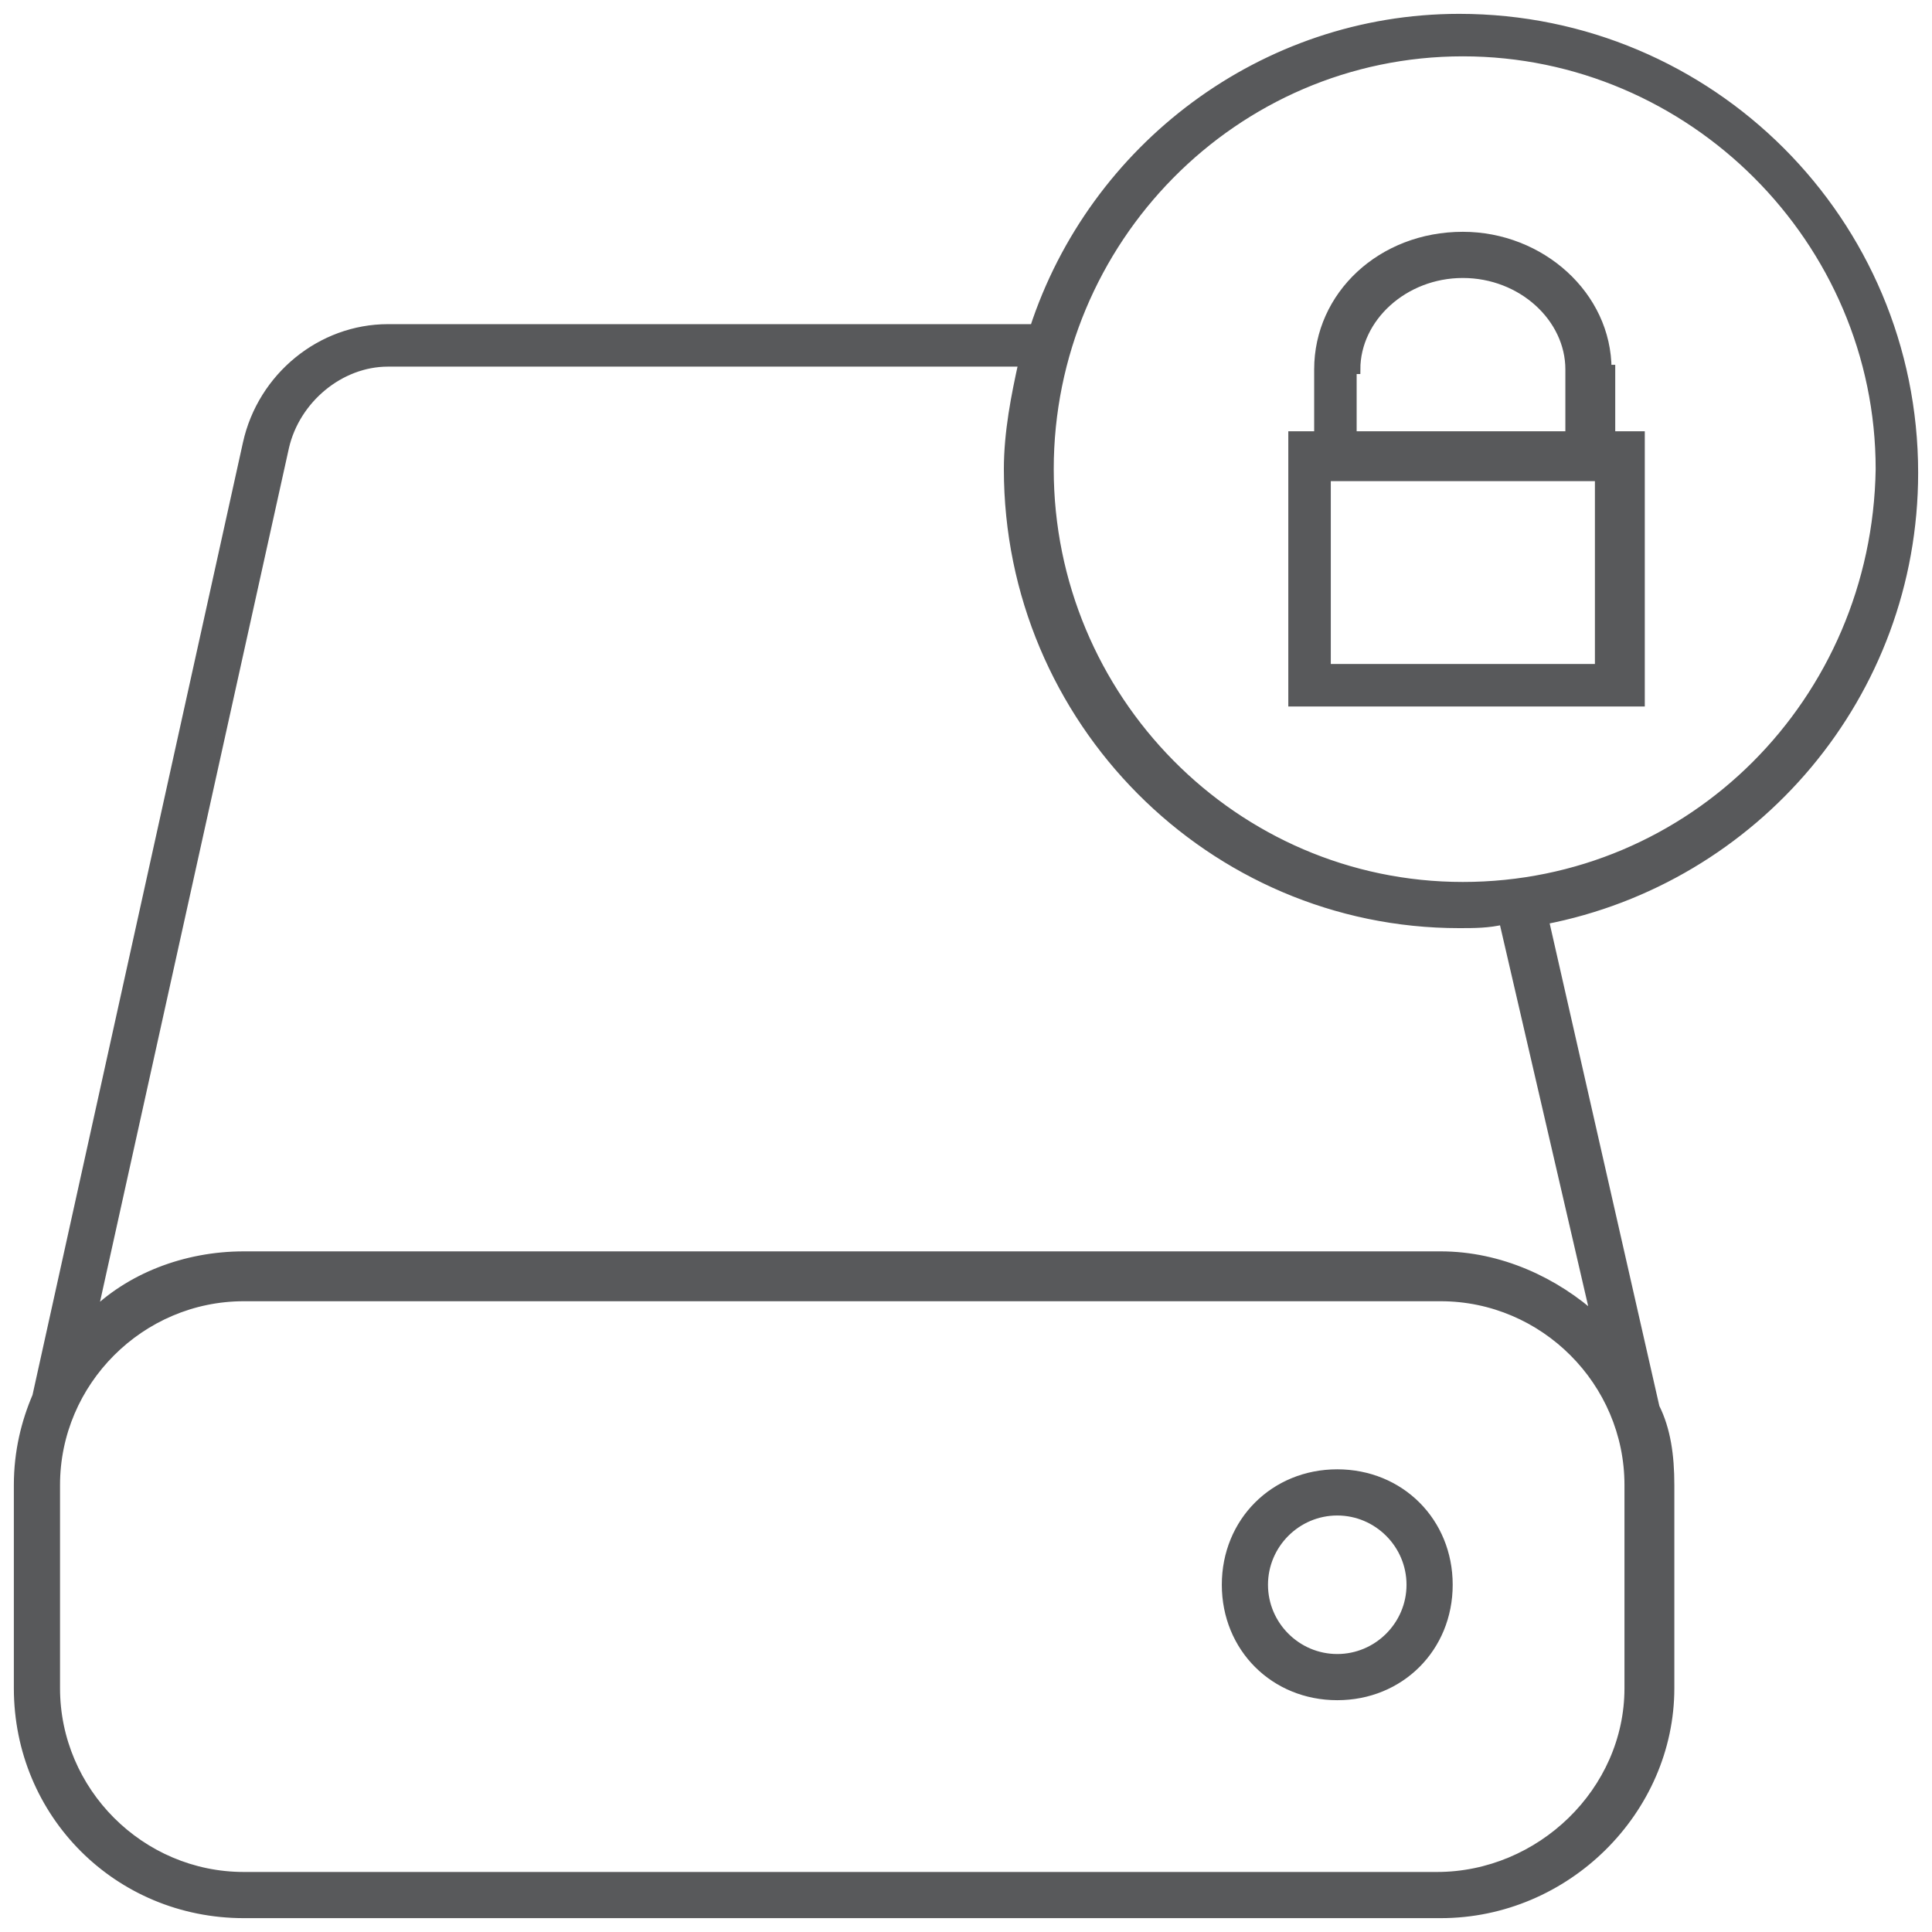 <?xml version="1.0" encoding="utf-8"?>
<!-- Generator: Adobe Illustrator 23.0.3, SVG Export Plug-In . SVG Version: 6.00 Build 0)  -->
<svg version="1.1"
	 id="svg300412" xmlns:cc="http://creativecommons.org/ns#" xmlns:dc="http://purl.org/dc/elements/1.1/" xmlns:rdf="http://www.w3.org/1999/02/22-rdf-syntax-ns#" xmlns:svg="http://www.w3.org/2000/svg"
	 xmlns="http://www.w3.org/2000/svg" xmlns:xlink="http://www.w3.org/1999/xlink" x="0px" y="0px" viewBox="0 0 52.3 52.3"
	 style="enable-background:new 0 0 52.3 52.3;" xml:space="preserve">
<style type="text/css">
	.st0{fill:none;}
	.st1{fill:#58595B;stroke:#58595B;stroke-width:0.25;}
</style>
<g>
	<path class="st0" d="M27.4,12.8c0-1,0.1-2,0.4-2.9H10.5c-1.3,0-2.5,1-2.8,2.3L2.5,35.7c1.1-1,2.5-1.6,4.1-1.6H39
		c1.6,0,3.1,0.6,4.2,1.7L40.8,25C40.4,25,40,25,39.6,25C32.8,25,27.4,19.5,27.4,12.8z"/>
	<path class="st0" d="M39,35.1H6.6c-2.8,0-5.1,2.3-5.1,5.1v5.5c0,2.8,2.3,5.1,5.1,5.1H39c2.8,0,5.2-2.3,5.2-5.1v-5.5
		C44.1,37.4,41.9,35.1,39,35.1z M36.2,45.9c-1.7,0-3-1.3-3-3c0-1.7,1.3-3,3-3c1.7,0,3,1.3,3,3C39.2,44.6,37.9,45.9,36.2,45.9z"/>
	<path class="st0" d="M42.5,10c0-1.4-1.3-2.6-2.9-2.6s-2.9,1.2-2.9,2.6v1.8h5.9V10z"/>
	<path class="st0" d="M36.2,40.9c-1.1,0-2,0.9-2,2c0,1.1,0.9,2,2,2c1.1,0,2-0.9,2-2C38.2,41.8,37.3,40.9,36.2,40.9z"/>
	<path class="st0" d="M39.6,1.5c-6.2,0-11.2,5.1-11.2,11.3c0,6.2,5,11.3,11.2,11.3c6.2,0,11.3-5.1,11.3-11.3
		C50.8,6.5,45.8,1.5,39.6,1.5z M44.3,19.1h-9.4v-7.2h0.7V10c0-2,1.8-3.6,3.9-3.6c2.2,0,3.9,1.6,3.9,3.6v1.8h0.8V19.1z"/>
	<rect x="35.9" y="12.8" class="st0" width="7.4" height="5.2"/>
	<path class="st1" d="M43.5,10c0-2-1.8-3.6-3.9-3.6c-2.2,0-3.9,1.6-3.9,3.6v1.8h-0.7v7.2h9.4v-7.2h-0.8V10z M36.7,10
		c0-1.4,1.3-2.6,2.9-2.6s2.9,1.2,2.9,2.6v1.8h-5.9V10z M43.3,18.1h-7.4v-5.2h7.4V18.1z"/>
	<path class="st1" d="M36.2,39.9c-1.7,0-3,1.3-3,3c0,1.7,1.3,3,3,3c1.7,0,3-1.3,3-3C39.2,41.2,37.9,39.9,36.2,39.9z M36.2,44.9
		c-1.1,0-2-0.9-2-2c0-1.1,0.9-2,2-2c1.1,0,2,0.9,2,2C38.2,44,37.3,44.9,36.2,44.9z"/>
	<path class="st1" d="M51.8,12.8c0-6.8-5.5-12.3-12.3-12.3C34.2,0.5,29.6,4,28,8.9H10.5c-1.8,0-3.4,1.3-3.8,3.1L1,37.8
		c-0.3,0.7-0.5,1.5-0.5,2.4v5.5c0,3.4,2.7,6.1,6.1,6.1H39c3.4,0,6.2-2.8,6.2-6.1v-5.5c0-0.8-0.1-1.5-0.4-2.1l0,0l-3-13.2
		C47.5,23.8,51.8,18.8,51.8,12.8z M44.1,45.7c0,2.8-2.4,5.1-5.2,5.1H6.6c-2.8,0-5.1-2.3-5.1-5.1v-5.5c0-2.8,2.3-5.1,5.1-5.1H39
		c2.8,0,5.1,2.3,5.1,5.1V45.7z M43.2,35.7c-1.1-1-2.6-1.7-4.2-1.7H6.6c-1.6,0-3.1,0.6-4.1,1.6l5.2-23.5c0.3-1.3,1.5-2.3,2.8-2.3
		h17.2c-0.2,0.9-0.4,1.9-0.4,2.9c0,6.8,5.5,12.3,12.2,12.3c0.4,0,0.8,0,1.2-0.1L43.2,35.7z M39.6,24c-6.2,0-11.2-5.1-11.2-11.3
		c0-6.2,5-11.3,11.2-11.3c6.2,0,11.3,5.1,11.3,11.3C50.8,19,45.8,24,39.6,24z"/>
</g>
</svg>
